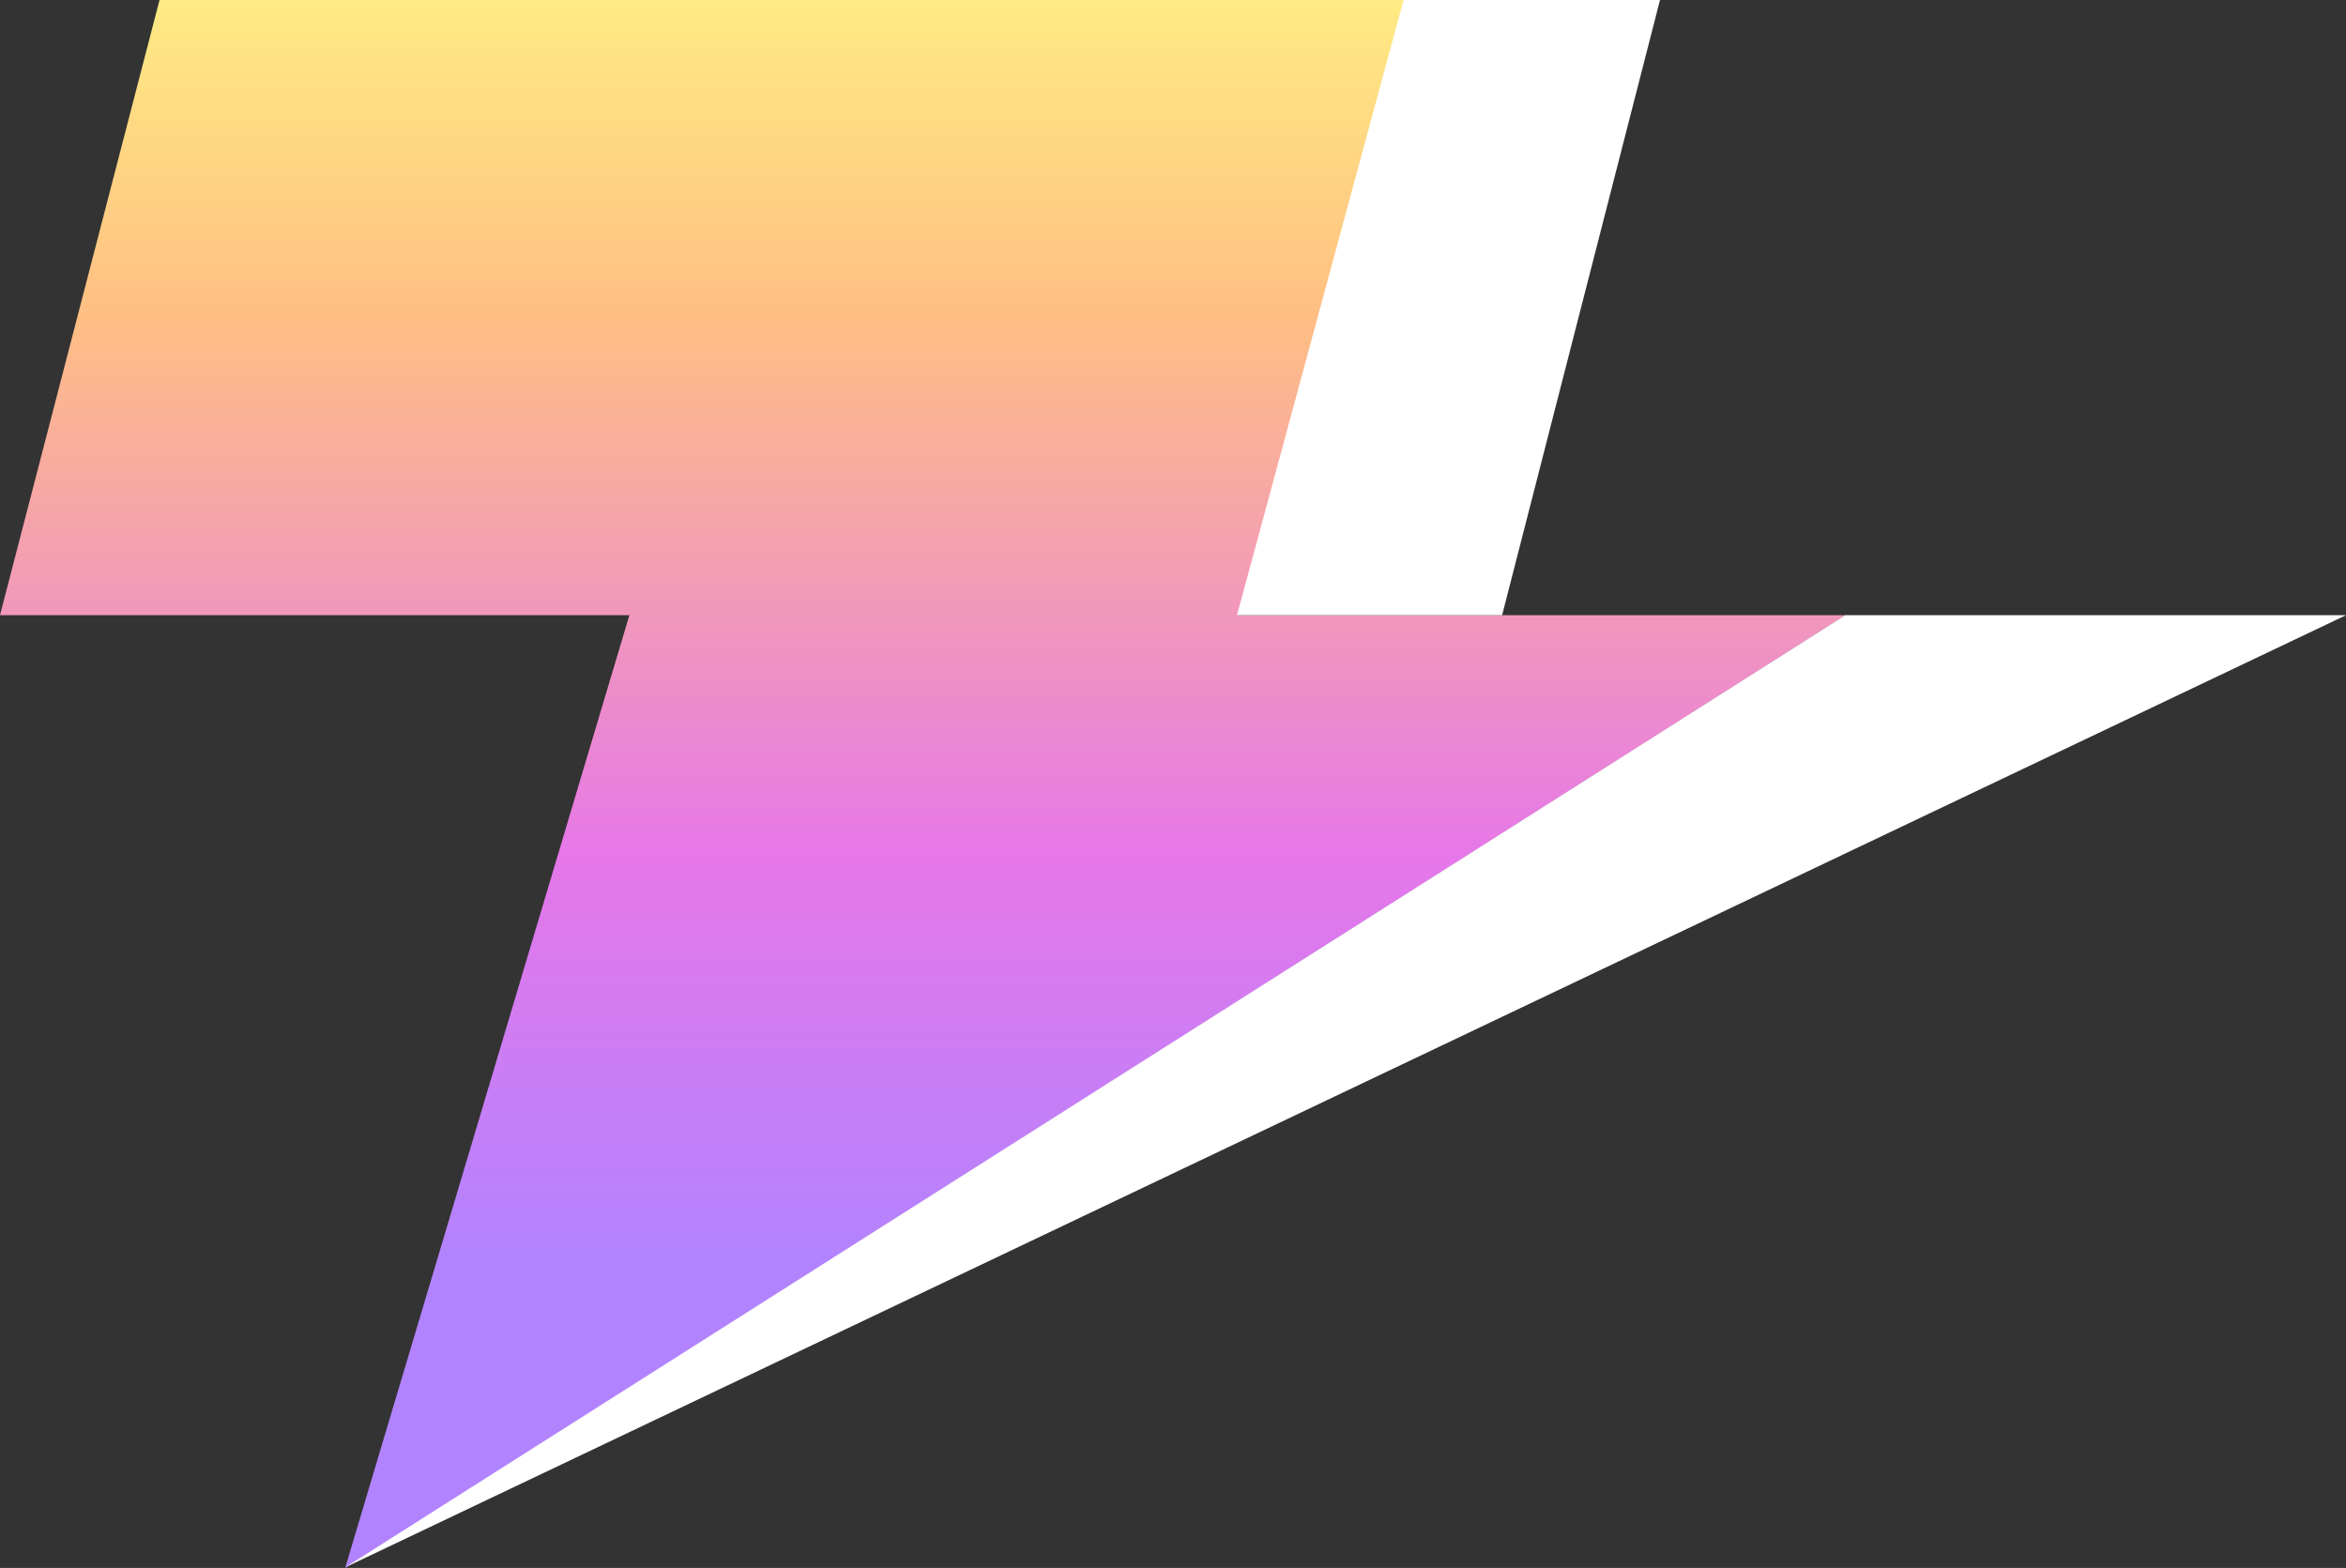 <?xml version="1.0" encoding="UTF-8"?>
<svg id="Layer_2" data-name="Layer 2" xmlns="http://www.w3.org/2000/svg" xmlns:xlink="http://www.w3.org/1999/xlink" viewBox="0 0 43.09 28.8">
  <rect x="0" y="0" width="43.09" height="28.8" fill="#333333" stroke="none"/>
  <defs>
    <style>
      .cls-1 {
        fill: url(#linear-gradient);
      }

      .cls-1, .cls-2 {
        stroke-width: 0px;
      }

      .cls-2 {
        fill: #fff;
      }
    </style>
    <linearGradient id="linear-gradient" x1="16.95" y1="30.8" x2="16.95" y2="7.63" gradientTransform="translate(0 30.8) scale(1 -1)" gradientUnits="userSpaceOnUse">
      <stop offset="0" stop-color="#ffeb83"/>
      <stop offset=".25" stop-color="#ffbf83"/>
      <stop offset=".68" stop-color="#e677e9"/>
      <stop offset="1" stop-color="#b283ff"/>
    </linearGradient>
  </defs>
  <g id="Layer_1-2" data-name="Layer 1">
    <g>
      <path class="cls-1" d="m2.93,0L0,11.3h11.56l-5.22,17.5,27.56-17.5h-11.16L25.8,0H2.93Z"/>
      <path class="cls-2" d="m25.78,0h4.71l-2.9,11.3h-4.87L25.78,0Z"/>
      <path class="cls-2" d="m33.9,11.3h9.19L6.34,28.79l27.57-17.5Z"/>
    </g>
  </g>
</svg>